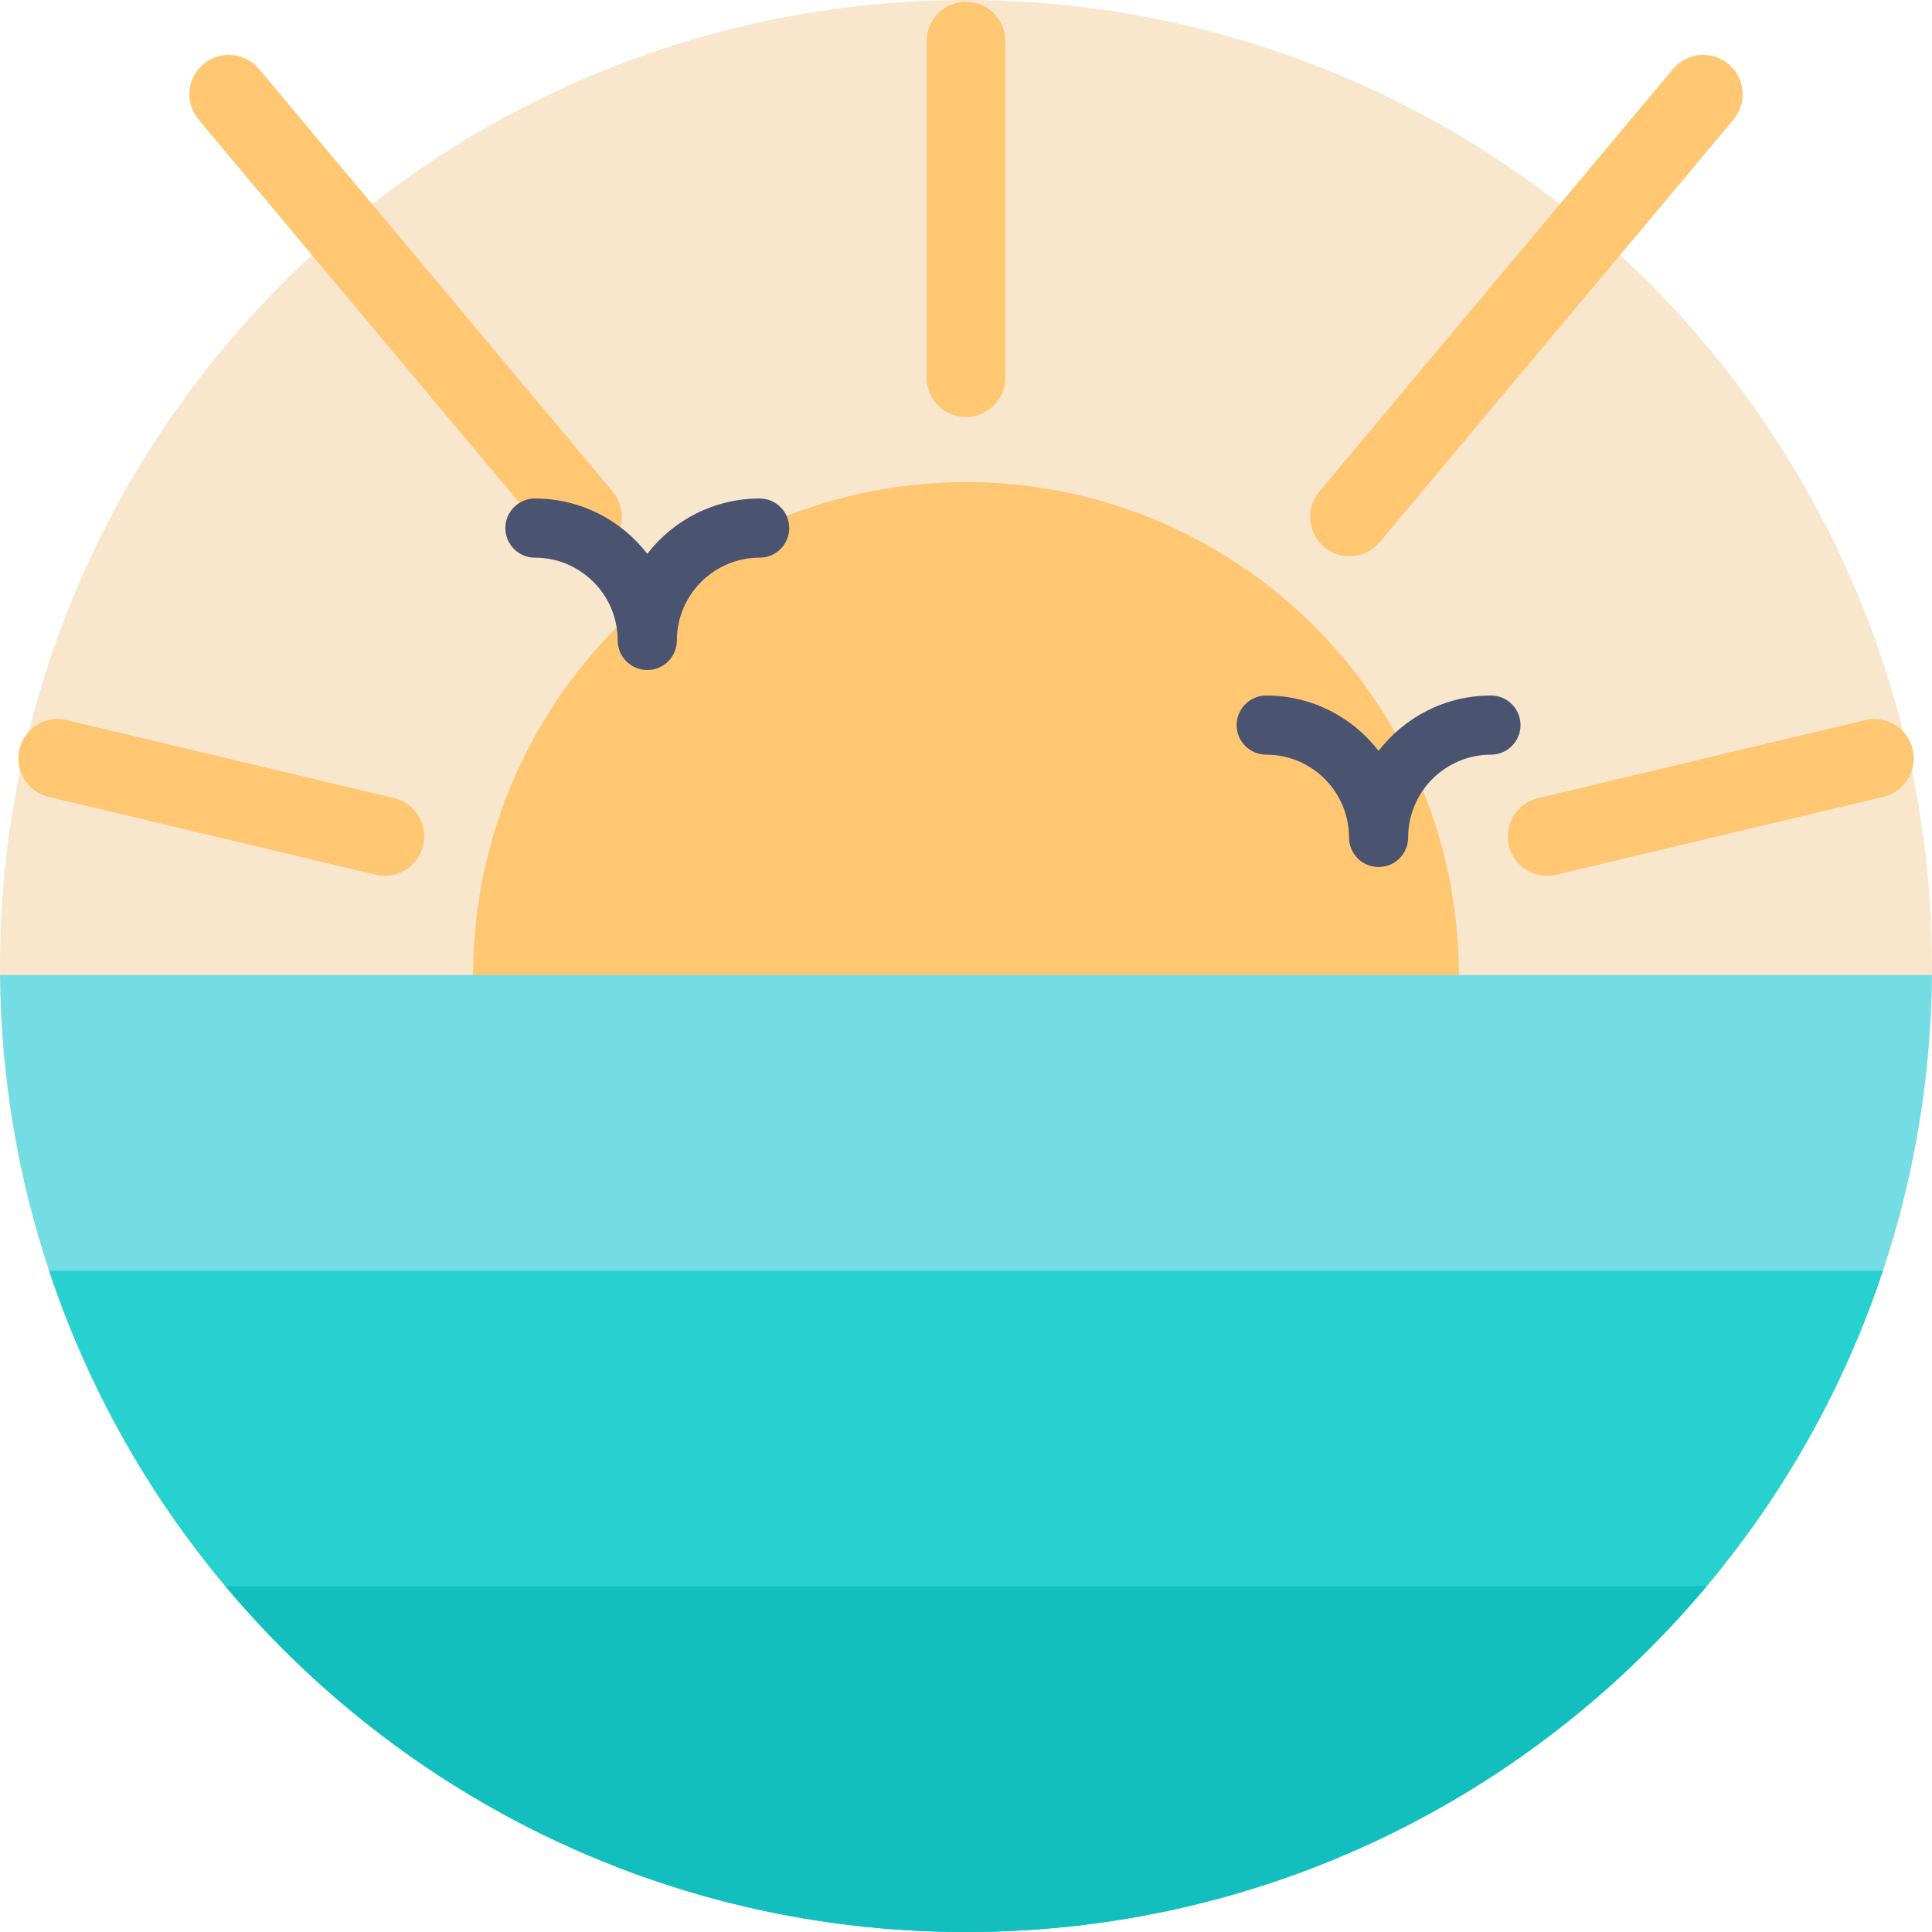 <?xml version="1.0" encoding="iso-8859-1"?>
<!-- Generator: Adobe Illustrator 19.0.0, SVG Export Plug-In . SVG Version: 6.00 Build 0)  -->
<svg version="1.1" id="Capa_1" xmlns="http://www.w3.org/2000/svg" xmlns:xlink="http://www.w3.org/1999/xlink" x="0px" y="0px"
	 viewBox="0 0 512 512" style="enable-background:new 0 0 512 512;" xml:space="preserve">
<circle style="fill:#F9E7CD;" cx="256" cy="256" r="256"/>
<g>
	<circle style="fill:#FFC772;" cx="256" cy="258.372" r="130.612"/>
	<path style="fill:#FFC772;" d="M256.003,0.474L256.003,0.474c-5.768,0-10.444,4.676-10.444,10.444v89.129
		c0,5.768,4.676,10.444,10.444,10.444l0,0c5.768,0,10.444-4.676,10.444-10.444v-89.13C266.447,5.15,261.771,0.474,256.003,0.474z"/>
	<path style="fill:#FFC772;" d="M506.874,198.581L506.874,198.581c-1.337-5.611-6.969-9.075-12.581-7.737l-86.7,20.663
		c-5.611,1.337-9.075,6.969-7.737,12.581l0,0c1.337,5.611,6.969,9.075,12.581,7.737l86.7-20.663
		C504.746,209.824,508.211,204.192,506.874,198.581z"/>
	<path style="fill:#FFC772;" d="M458.079,16.98L458.079,16.98c-4.423-3.702-11.009-3.118-14.711,1.304l-93.743,111.982
		c-3.702,4.423-3.118,11.009,1.304,14.711l0,0c4.423,3.702,11.009,3.118,14.711-1.304l93.743-111.982
		C463.086,27.269,462.502,20.682,458.079,16.98z"/>
	<path style="fill:#FFC772;" d="M5.133,198.581L5.133,198.581c1.337-5.611,6.969-9.075,12.581-7.737l86.7,20.663
		c5.611,1.337,9.075,6.969,7.737,12.581l0,0c-1.337,5.611-6.969,9.075-12.581,7.737l-86.7-20.663
		C7.26,209.824,3.796,204.192,5.133,198.581z"/>
	<path style="fill:#FFC772;" d="M53.927,16.98L53.927,16.98c4.423-3.702,11.009-3.118,14.711,1.304l93.743,111.982
		c3.702,4.423,3.118,11.009-1.304,14.711l0,0c-4.423,3.702-11.009,3.118-14.711-1.304L52.623,31.692
		C48.921,27.269,49.504,20.682,53.927,16.98z"/>
</g>
<path style="fill:#73DDE3;" d="M511.993,258.371c-0.251,27.366-4.786,53.697-12.988,78.367
	c-33.813,101.825-129.829,175.261-243.001,175.261S46.815,438.563,13.002,336.738c-8.202-24.67-12.737-51.001-12.988-78.367H511.993
	L511.993,258.371z"/>
<path style="fill:#27D1CF;" d="M499.005,336.738c-10.261,30.898-26.248,59.183-46.707,83.592
	c-46.958,56.038-117.467,91.669-196.294,91.669S106.666,476.368,59.709,420.33c-20.459-24.409-36.446-52.694-46.707-83.592H499.005z
	"/>
<path style="fill:#13BFBE;" d="M452.298,420.33c-46.958,56.038-117.467,91.669-196.294,91.669S106.666,476.368,59.709,420.33
	H452.298z"/>
<g>
	<path style="fill:#4A5370;" d="M171.538,177.563c-4.328,0-7.837-3.509-7.837-7.837c0-12.099-9.843-21.942-21.942-21.942
		c-4.328,0-7.837-3.509-7.837-7.837c0-4.328,3.509-7.837,7.837-7.837c12.104,0,22.894,5.748,29.779,14.658
		c6.885-8.909,17.673-14.658,29.779-14.658c4.328,0,7.837,3.509,7.837,7.837c0,4.328-3.509,7.837-7.837,7.837
		c-12.099,0-21.942,9.843-21.942,21.942C179.374,174.054,175.866,177.563,171.538,177.563z"/>
	<path style="fill:#4A5370;" d="M365.34,229.773c-4.328,0-7.837-3.509-7.837-7.837c0-12.099-9.843-21.942-21.942-21.942
		c-4.328,0-7.837-3.509-7.837-7.837c0-4.328,3.509-7.837,7.837-7.837c12.104,0,22.894,5.748,29.779,14.658
		c6.885-8.909,17.673-14.658,29.779-14.658c4.328,0,7.837,3.509,7.837,7.837c0,4.328-3.509,7.837-7.837,7.837
		c-12.099,0-21.942,9.843-21.942,21.942C373.177,226.264,369.668,229.773,365.34,229.773z"/>
</g>
<g>
</g>
<g>
</g>
<g>
</g>
<g>
</g>
<g>
</g>
<g>
</g>
<g>
</g>
<g>
</g>
<g>
</g>
<g>
</g>
<g>
</g>
<g>
</g>
<g>
</g>
<g>
</g>
<g>
</g>
</svg>
